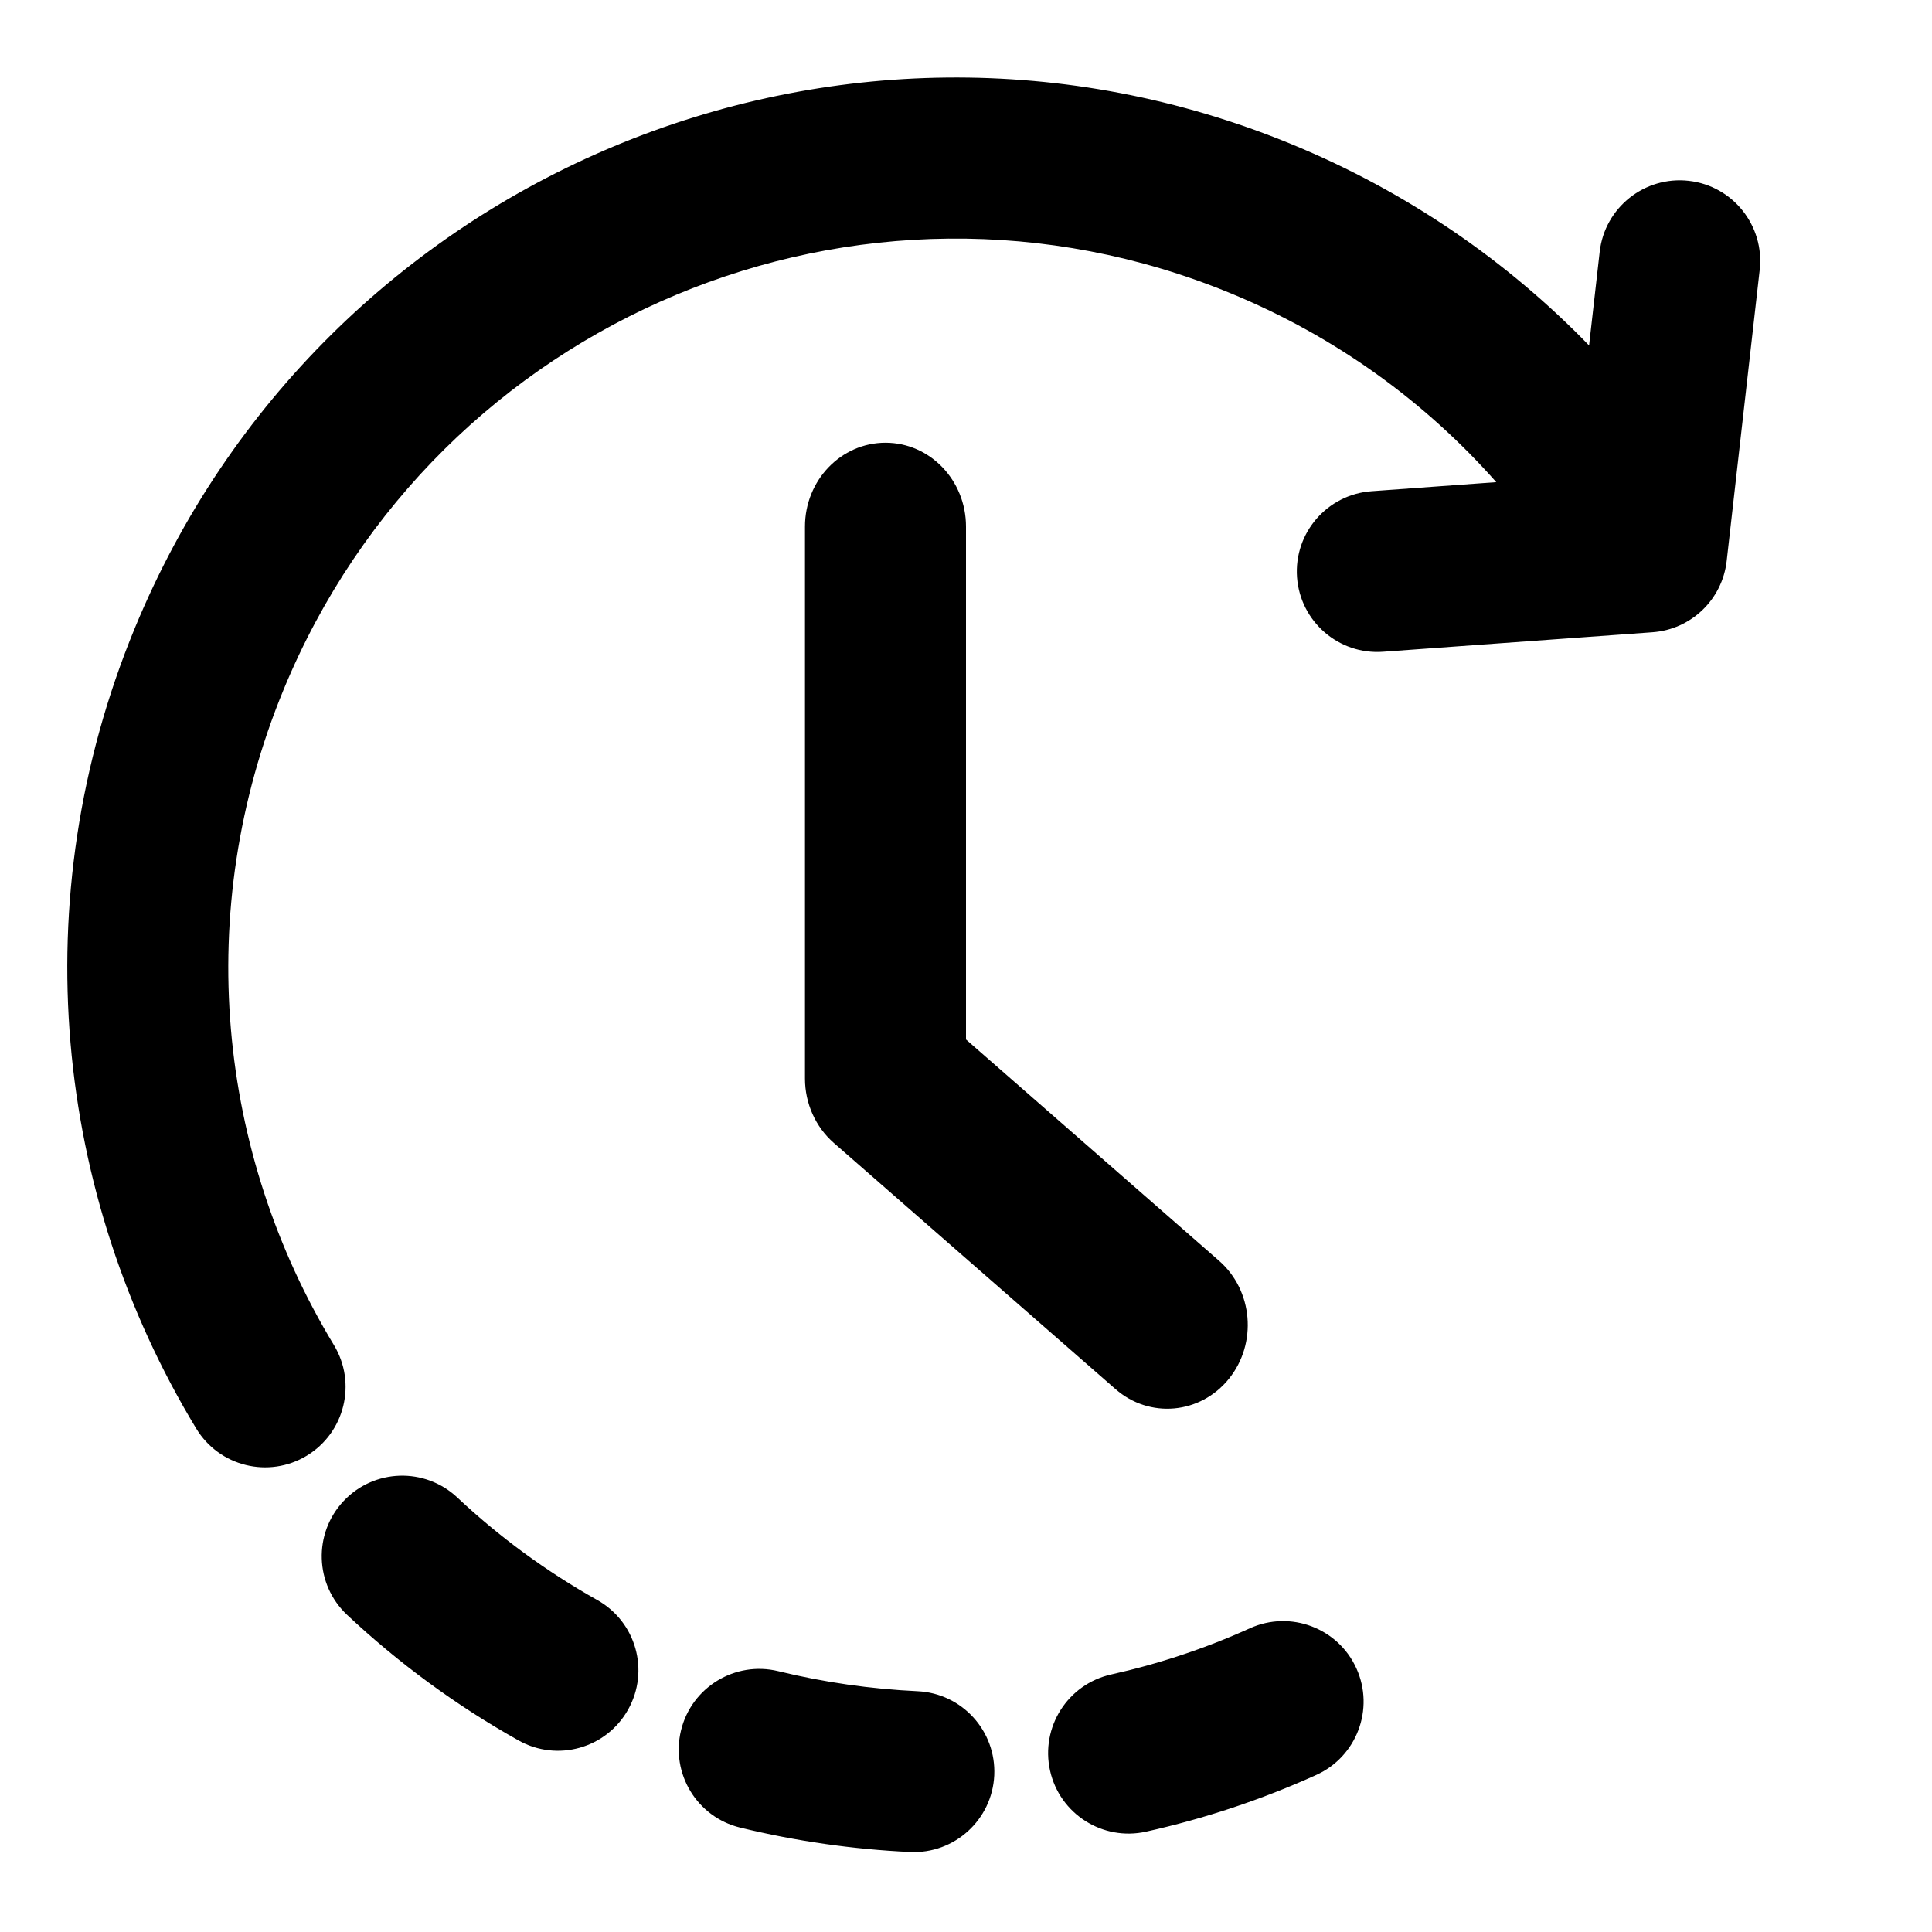 <svg width="32" height="32" viewBox="0 0 32 32" fill="none" xmlns="http://www.w3.org/2000/svg">
<g id="upcoming">
<path id="Union" fill-rule="evenodd" clip-rule="evenodd" d="M4.699 11.418C7.239 5.263 14.265 2.332 20.387 4.859C22.131 5.578 23.613 6.662 24.783 7.986L22.717 8.136C21.983 8.189 21.43 8.827 21.483 9.562C21.537 10.296 22.175 10.849 22.91 10.795L27.37 10.472C28.01 10.426 28.526 9.931 28.599 9.293L29.146 4.471C29.229 3.739 28.703 3.078 27.972 2.995C27.24 2.912 26.579 3.438 26.496 4.17L26.32 5.722C24.967 4.327 23.313 3.181 21.404 2.393C13.912 -0.698 5.332 2.893 2.234 10.401C0.375 14.906 0.911 19.801 3.25 23.661C3.632 24.291 4.451 24.492 5.081 24.111C5.711 23.729 5.912 22.909 5.531 22.279C3.613 19.115 3.176 15.108 4.699 11.418ZM21.801 29.399C22.472 29.096 22.77 28.306 22.467 27.635C22.164 26.964 21.374 26.666 20.703 26.969C19.961 27.305 19.19 27.56 18.403 27.735C17.684 27.896 17.232 28.608 17.392 29.327C17.552 30.046 18.265 30.498 18.983 30.338C19.945 30.124 20.89 29.811 21.801 29.399ZM7.574 24.803C7.037 24.299 6.194 24.326 5.69 24.863C5.186 25.4 5.213 26.244 5.75 26.748C6.595 27.541 7.545 28.242 8.588 28.827C9.231 29.188 10.043 28.959 10.403 28.317C10.764 27.674 10.535 26.862 9.893 26.502C9.04 26.023 8.264 25.451 7.574 24.803ZM15.073 30.675C15.809 30.71 16.433 30.141 16.468 29.406C16.502 28.67 15.934 28.046 15.198 28.012C14.421 27.975 13.648 27.865 12.891 27.68C12.176 27.506 11.454 27.945 11.28 28.66C11.106 29.376 11.544 30.097 12.26 30.271C13.184 30.496 14.127 30.631 15.073 30.675ZM13.333 8.722C13.333 7.955 13.93 7.333 14.667 7.333C15.403 7.333 16 7.955 16 8.722V17.217L20.19 20.881C20.755 21.374 20.828 22.25 20.355 22.837C19.881 23.425 19.04 23.501 18.476 23.008L13.809 18.929C13.508 18.665 13.333 18.275 13.333 17.865V8.722Z" fill="#000"/>
</g>
</svg>
